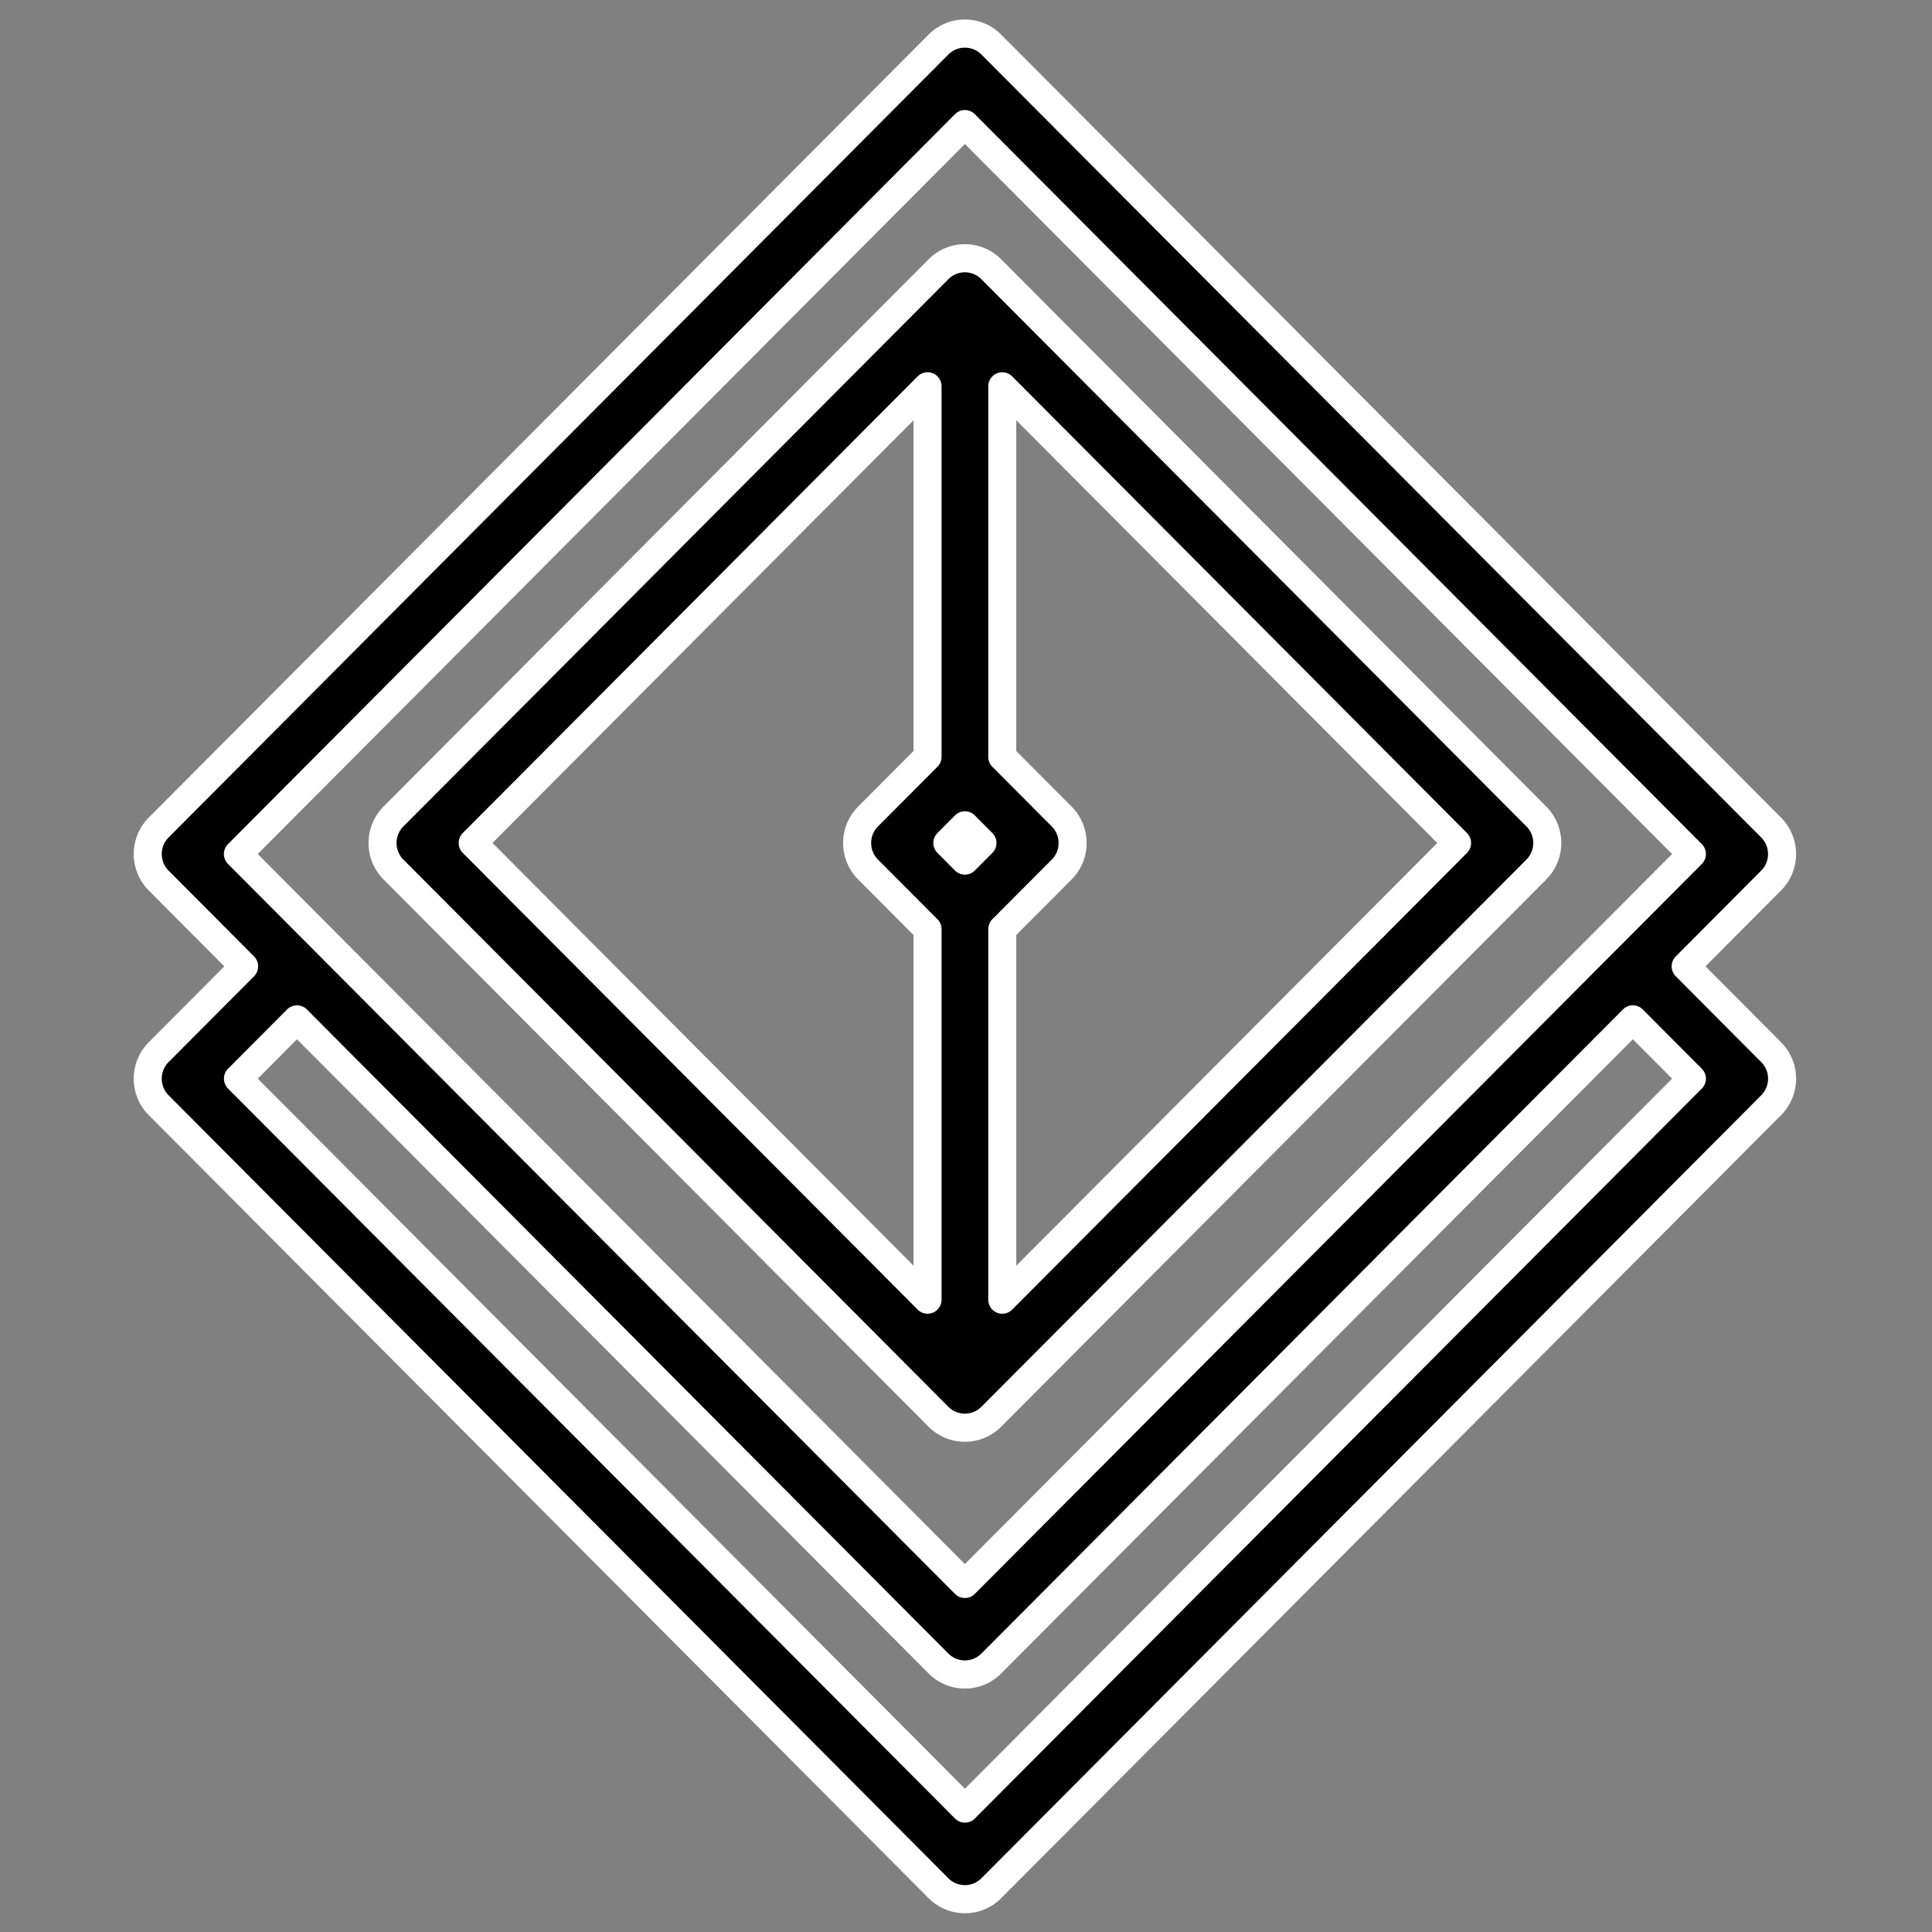<?xml version="1.0" encoding="UTF-8" standalone="no"?>
<!-- Created with Inkscape (http://www.inkscape.org/) -->

<svg
   width="100mm"
   height="100mm"
   viewBox="0 0 100 100"
   version="1.1"
   id="svg5"
   xml:space="preserve"
   inkscape:version="1.3.2 (091e20e, 2023-11-25, custom)"
   sodipodi:docname="logo_ter.svg"
   xmlns:inkscape="http://www.inkscape.org/namespaces/inkscape"
   xmlns:sodipodi="http://sodipodi.sourceforge.net/DTD/sodipodi-0.dtd"
   xmlns="http://www.w3.org/2000/svg"
   xmlns:svg="http://www.w3.org/2000/svg"><rect x="0" y="0" width="100" height="100" fill="#808080" stroke="none"/><sodipodi:namedview
     id="namedview7"
     pagecolor="#ffffff"
     bordercolor="#000000"
     borderopacity="0.25"
     inkscape:showpageshadow="2"
     inkscape:pageopacity="0.0"
     inkscape:pagecheckerboard="0"
     inkscape:deskcolor="#d1d1d1"
     inkscape:document-units="mm"
     showgrid="false"
     inkscape:zoom="2.0510461"
     inkscape:cx="186.4902"
     inkscape:cy="202.092"
     inkscape:window-width="1920"
     inkscape:window-height="1009"
     inkscape:window-x="-8"
     inkscape:window-y="-8"
     inkscape:window-maximized="1"
     inkscape:current-layer="layer1" /><defs
     id="defs2" /><g
     inkscape:label="Layer 1"
     inkscape:groupmode="layer"
     id="layer1"><g
       id="g1300"
       transform="matrix(1.227,0,0,1.232,194.636,-156.28)"
       style="stroke:#ffffff;fill:#000000"><path
         style="color:#000000;fill:#000000;fill-opacity:1;stroke:#ffffff;stroke-width:1.182;stroke-linecap:round;stroke-linejoin:round;stroke-dasharray:none;stroke-opacity:1"
         d="m -119.039,128.723 -32.895,32.895 a 1.576,1.576 0 0 0 0,2.227 l 3.605,3.605 -3.605,3.605 a 1.576,1.576 0 0 0 0,2.229 l 32.895,32.895 a 1.576,1.576 0 0 0 2.229,0 l 32.896,-32.895 a 1.576,1.576 0 0 0 0,-2.229 l -3.605,-3.605 3.605,-3.605 a 1.576,1.576 0 0 0 0,-2.227 l -32.896,-32.895 a 1.576,1.576 0 0 0 -2.229,0 z m 1.115,3.342 30.668,30.666 -3.605,3.605 h -0.002 a 1.576,1.576 0 0 0 -0.002,0.002 l -27.059,27.059 -27.062,-27.061 -3.605,-3.605 z m 0,5.635 a 1.576,1.576 0 0 0 -1.115,0.463 l -22.99,22.99 a 1.576,1.576 0 0 0 0,2.229 l 22.99,22.99 a 1.576,1.576 0 0 0 1.115,0.461 1.576,1.576 0 0 0 1.113,-0.461 l 22.992,-22.99 a 1.576,1.576 0 0 0 0,-2.229 l -22.992,-22.99 a 1.576,1.576 0 0 0 -1.113,-0.463 z m -1.576,5.381 v 15.564 l -2.508,2.508 a 1.576,1.576 0 0 0 0,2.229 l 2.508,2.506 v 15.564 l -19.188,-19.186 z m 3.152,0 19.186,19.186 -19.186,19.186 v -15.566 l 2.506,-2.504 a 1.576,1.576 0 0 0 0,-2.229 l -2.506,-2.506 z m -1.576,18.445 0.74,0.74 -0.74,0.74 -0.74,-0.74 z m -28.176,8.152 27.061,27.061 a 1.576,1.576 0 0 0 2.229,0 l 27.063,-27.061 2.49,2.49 -30.666,30.666 -30.666,-30.666 z"
         id="path1292" /></g></g></svg>
